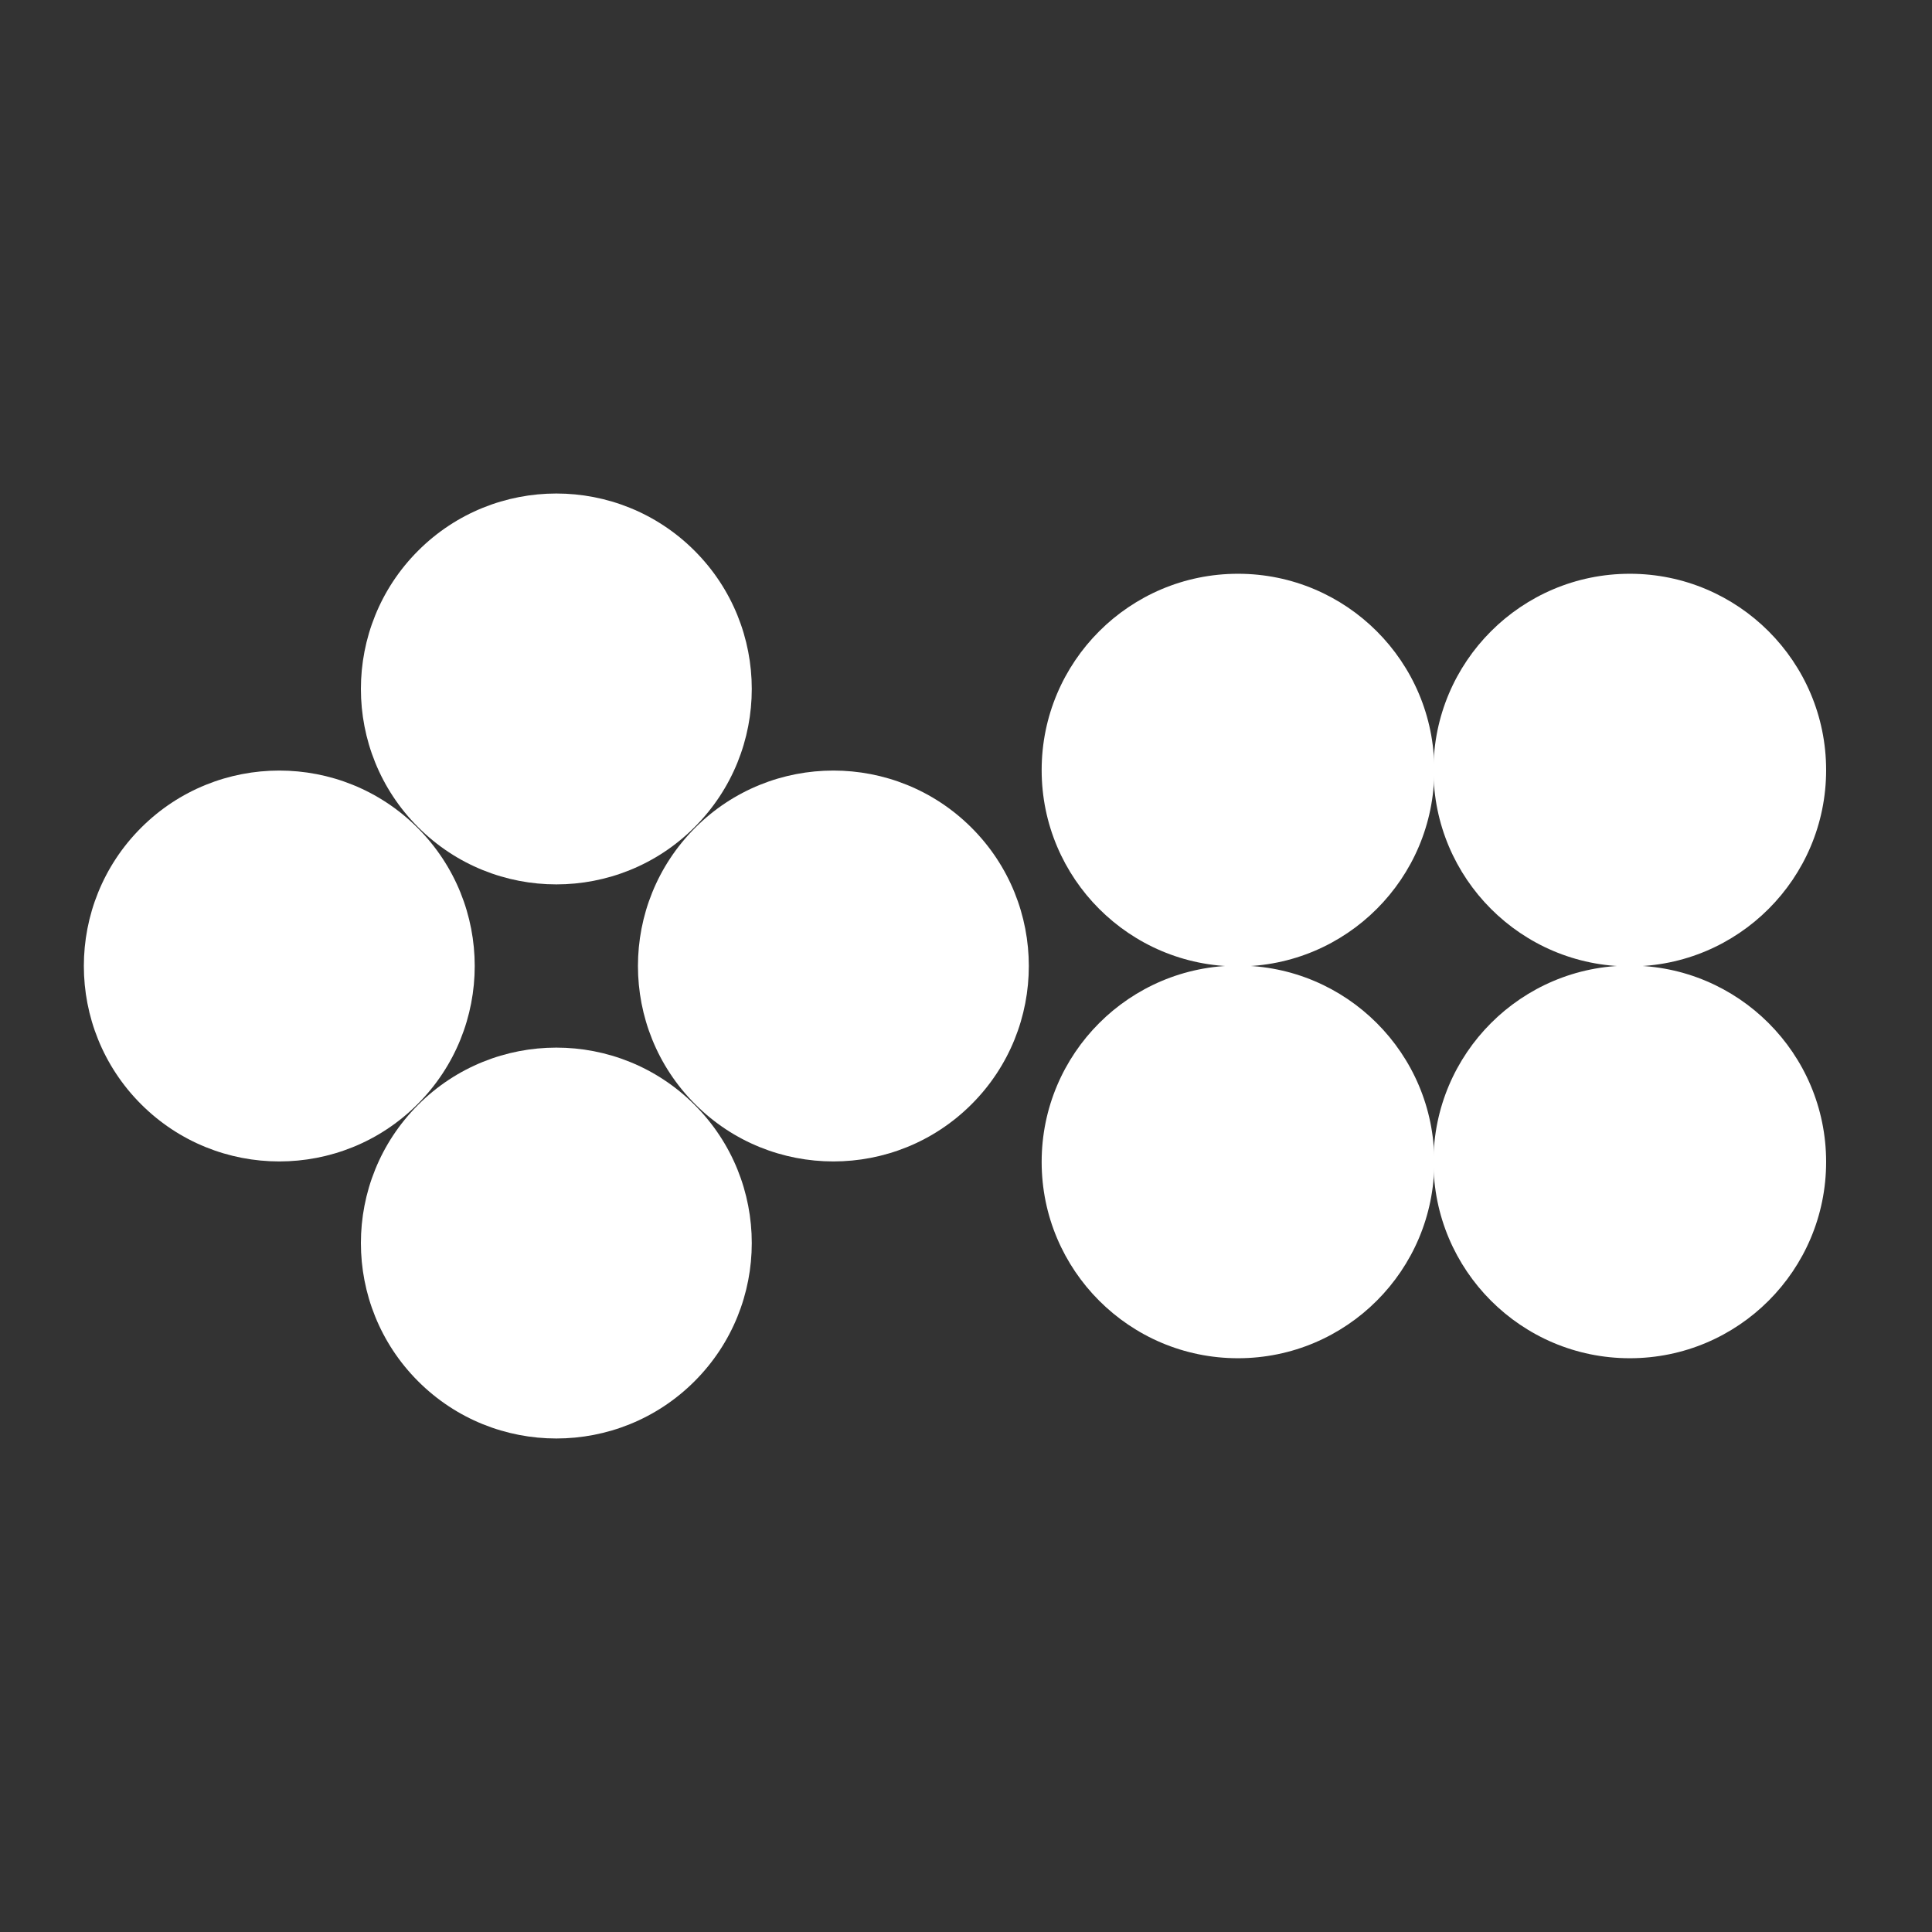 <?xml version="1.0" encoding="UTF-8" standalone="no" ?>
<!DOCTYPE svg PUBLIC "-//W3C//DTD SVG 1.1//EN" "http://www.w3.org/Graphics/SVG/1.1/DTD/svg11.dtd">
<svg xmlns="http://www.w3.org/2000/svg" xmlns:xlink="http://www.w3.org/1999/xlink" version="1.1" width="500" height="500" viewBox="0 0 500 500" xml:space="preserve">
<rect x="0" y="0" width="500" height="500" fill="#333333" stroke="none"/>
<desc>Created with Fabric.js 4.6.0</desc>
<defs>
</defs>
<g transform="matrix(1.25 0 0 1.25 320.39 199.3)" id="wyApYgtao4xmJY_TEp5Xe"  >
<path style="stroke: rgb(33,175,60); stroke-width: 0; stroke-dasharray: none; stroke-linecap: butt; stroke-dashoffset: 0; stroke-linejoin: miter; stroke-miterlimit: 4; fill: rgb(255,255,255); fill-rule: nonzero; opacity: 1;" vector-effect="non-scaling-stroke"  transform=" translate(0, 0)" d="M 0 -40.648 C 22.438 -40.648 40.648 -22.438 40.648 0 C 40.648 22.438 22.438 40.648 0 40.648 C -22.438 40.648 -40.648 22.438 -40.648 0 C -40.648 -22.438 -22.438 -40.648 0 -40.648 z" stroke-linecap="round" />
</g>
<g transform="matrix(1.25 0 0 1.25 421.79 199.3)" id="5j0UkB1eQZIyMaEKaAnjv"  >
<path style="stroke: rgb(33,175,60); stroke-width: 0; stroke-dasharray: none; stroke-linecap: butt; stroke-dashoffset: 0; stroke-linejoin: miter; stroke-miterlimit: 4; fill: rgb(255,255,255); fill-rule: nonzero; opacity: 1;" vector-effect="non-scaling-stroke"  transform=" translate(0, 0)" d="M 0 -40.648 C 22.438 -40.648 40.648 -22.438 40.648 0 C 40.648 22.438 22.438 40.648 0 40.648 C -22.438 40.648 -40.648 22.438 -40.648 0 C -40.648 -22.438 -22.438 -40.648 0 -40.648 z" stroke-linecap="round" />
</g>
<g transform="matrix(1.25 0 0 1.25 320.39 300.7)" id="z7MoqZepUi-Id6psRP8IC"  >
<path style="stroke: rgb(33,175,60); stroke-width: 0; stroke-dasharray: none; stroke-linecap: butt; stroke-dashoffset: 0; stroke-linejoin: miter; stroke-miterlimit: 4; fill: rgb(255,255,255); fill-rule: nonzero; opacity: 1;" vector-effect="non-scaling-stroke"  transform=" translate(0, 0)" d="M 0 -40.648 C 22.438 -40.648 40.648 -22.438 40.648 0 C 40.648 22.438 22.438 40.648 0 40.648 C -22.438 40.648 -40.648 22.438 -40.648 0 C -40.648 -22.438 -22.438 -40.648 0 -40.648 z" stroke-linecap="round" />
</g>
<g transform="matrix(1.25 0 0 1.25 421.79 300.7)" id="77i5-v7k8acqRF3O_sbTB"  >
<path style="stroke: rgb(33,175,60); stroke-width: 0; stroke-dasharray: none; stroke-linecap: butt; stroke-dashoffset: 0; stroke-linejoin: miter; stroke-miterlimit: 4; fill: rgb(255,255,255); fill-rule: nonzero; opacity: 1;" vector-effect="non-scaling-stroke"  transform=" translate(0, 0)" d="M 0 -40.648 C 22.438 -40.648 40.648 -22.438 40.648 0 C 40.648 22.438 22.438 40.648 0 40.648 C -22.438 40.648 -40.648 22.438 -40.648 0 C -40.648 -22.438 -22.438 -40.648 0 -40.648 z" stroke-linecap="round" />
</g>
<g transform="matrix(0.88 0.88 -0.88 0.88 143.98 178.3)" id="RtqtnHheIrJnRFatZCK60"  >
<path style="stroke: rgb(33,175,60); stroke-width: 0; stroke-dasharray: none; stroke-linecap: butt; stroke-dashoffset: 0; stroke-linejoin: miter; stroke-miterlimit: 4; fill: rgb(255,255,255); fill-rule: nonzero; opacity: 1;" vector-effect="non-scaling-stroke"  transform=" translate(0, 0)" d="M 0 -40.648 C 22.438 -40.648 40.648 -22.438 40.648 0 C 40.648 22.438 22.438 40.648 0 40.648 C -22.438 40.648 -40.648 22.438 -40.648 0 C -40.648 -22.438 -22.438 -40.648 0 -40.648 z" stroke-linecap="round" />
</g>
<g transform="matrix(0.88 0.88 -0.88 0.88 215.68 250)" id="kwKaYjAnOnZE09XOJNOBZ"  >
<path style="stroke: rgb(33,175,60); stroke-width: 0; stroke-dasharray: none; stroke-linecap: butt; stroke-dashoffset: 0; stroke-linejoin: miter; stroke-miterlimit: 4; fill: rgb(255,255,255); fill-rule: nonzero; opacity: 1;" vector-effect="non-scaling-stroke"  transform=" translate(0, 0)" d="M 0 -40.648 C 22.438 -40.648 40.648 -22.438 40.648 0 C 40.648 22.438 22.438 40.648 0 40.648 C -22.438 40.648 -40.648 22.438 -40.648 0 C -40.648 -22.438 -22.438 -40.648 0 -40.648 z" stroke-linecap="round" />
</g>
<g transform="matrix(0.88 0.88 -0.88 0.88 72.28 250)" id="pbr5iCPHQriI9jSa6269u"  >
<path style="stroke: rgb(33,175,60); stroke-width: 0; stroke-dasharray: none; stroke-linecap: butt; stroke-dashoffset: 0; stroke-linejoin: miter; stroke-miterlimit: 4; fill: rgb(255,255,255); fill-rule: nonzero; opacity: 1;" vector-effect="non-scaling-stroke"  transform=" translate(0, 0)" d="M 0 -40.648 C 22.438 -40.648 40.648 -22.438 40.648 0 C 40.648 22.438 22.438 40.648 0 40.648 C -22.438 40.648 -40.648 22.438 -40.648 0 C -40.648 -22.438 -22.438 -40.648 0 -40.648 z" stroke-linecap="round" />
</g>
<g transform="matrix(0.88 0.88 -0.88 0.88 143.98 321.7)" id="4os5Ie6b7DbNaA6_bKMeg"  >
<path style="stroke: rgb(33,175,60); stroke-width: 0; stroke-dasharray: none; stroke-linecap: butt; stroke-dashoffset: 0; stroke-linejoin: miter; stroke-miterlimit: 4; fill: rgb(255,255,255); fill-rule: nonzero; opacity: 1;" vector-effect="non-scaling-stroke"  transform=" translate(0, 0)" d="M 0 -40.648 C 22.438 -40.648 40.648 -22.438 40.648 0 C 40.648 22.438 22.438 40.648 0 40.648 C -22.438 40.648 -40.648 22.438 -40.648 0 C -40.648 -22.438 -22.438 -40.648 0 -40.648 z" stroke-linecap="round" />
</g>
</svg>